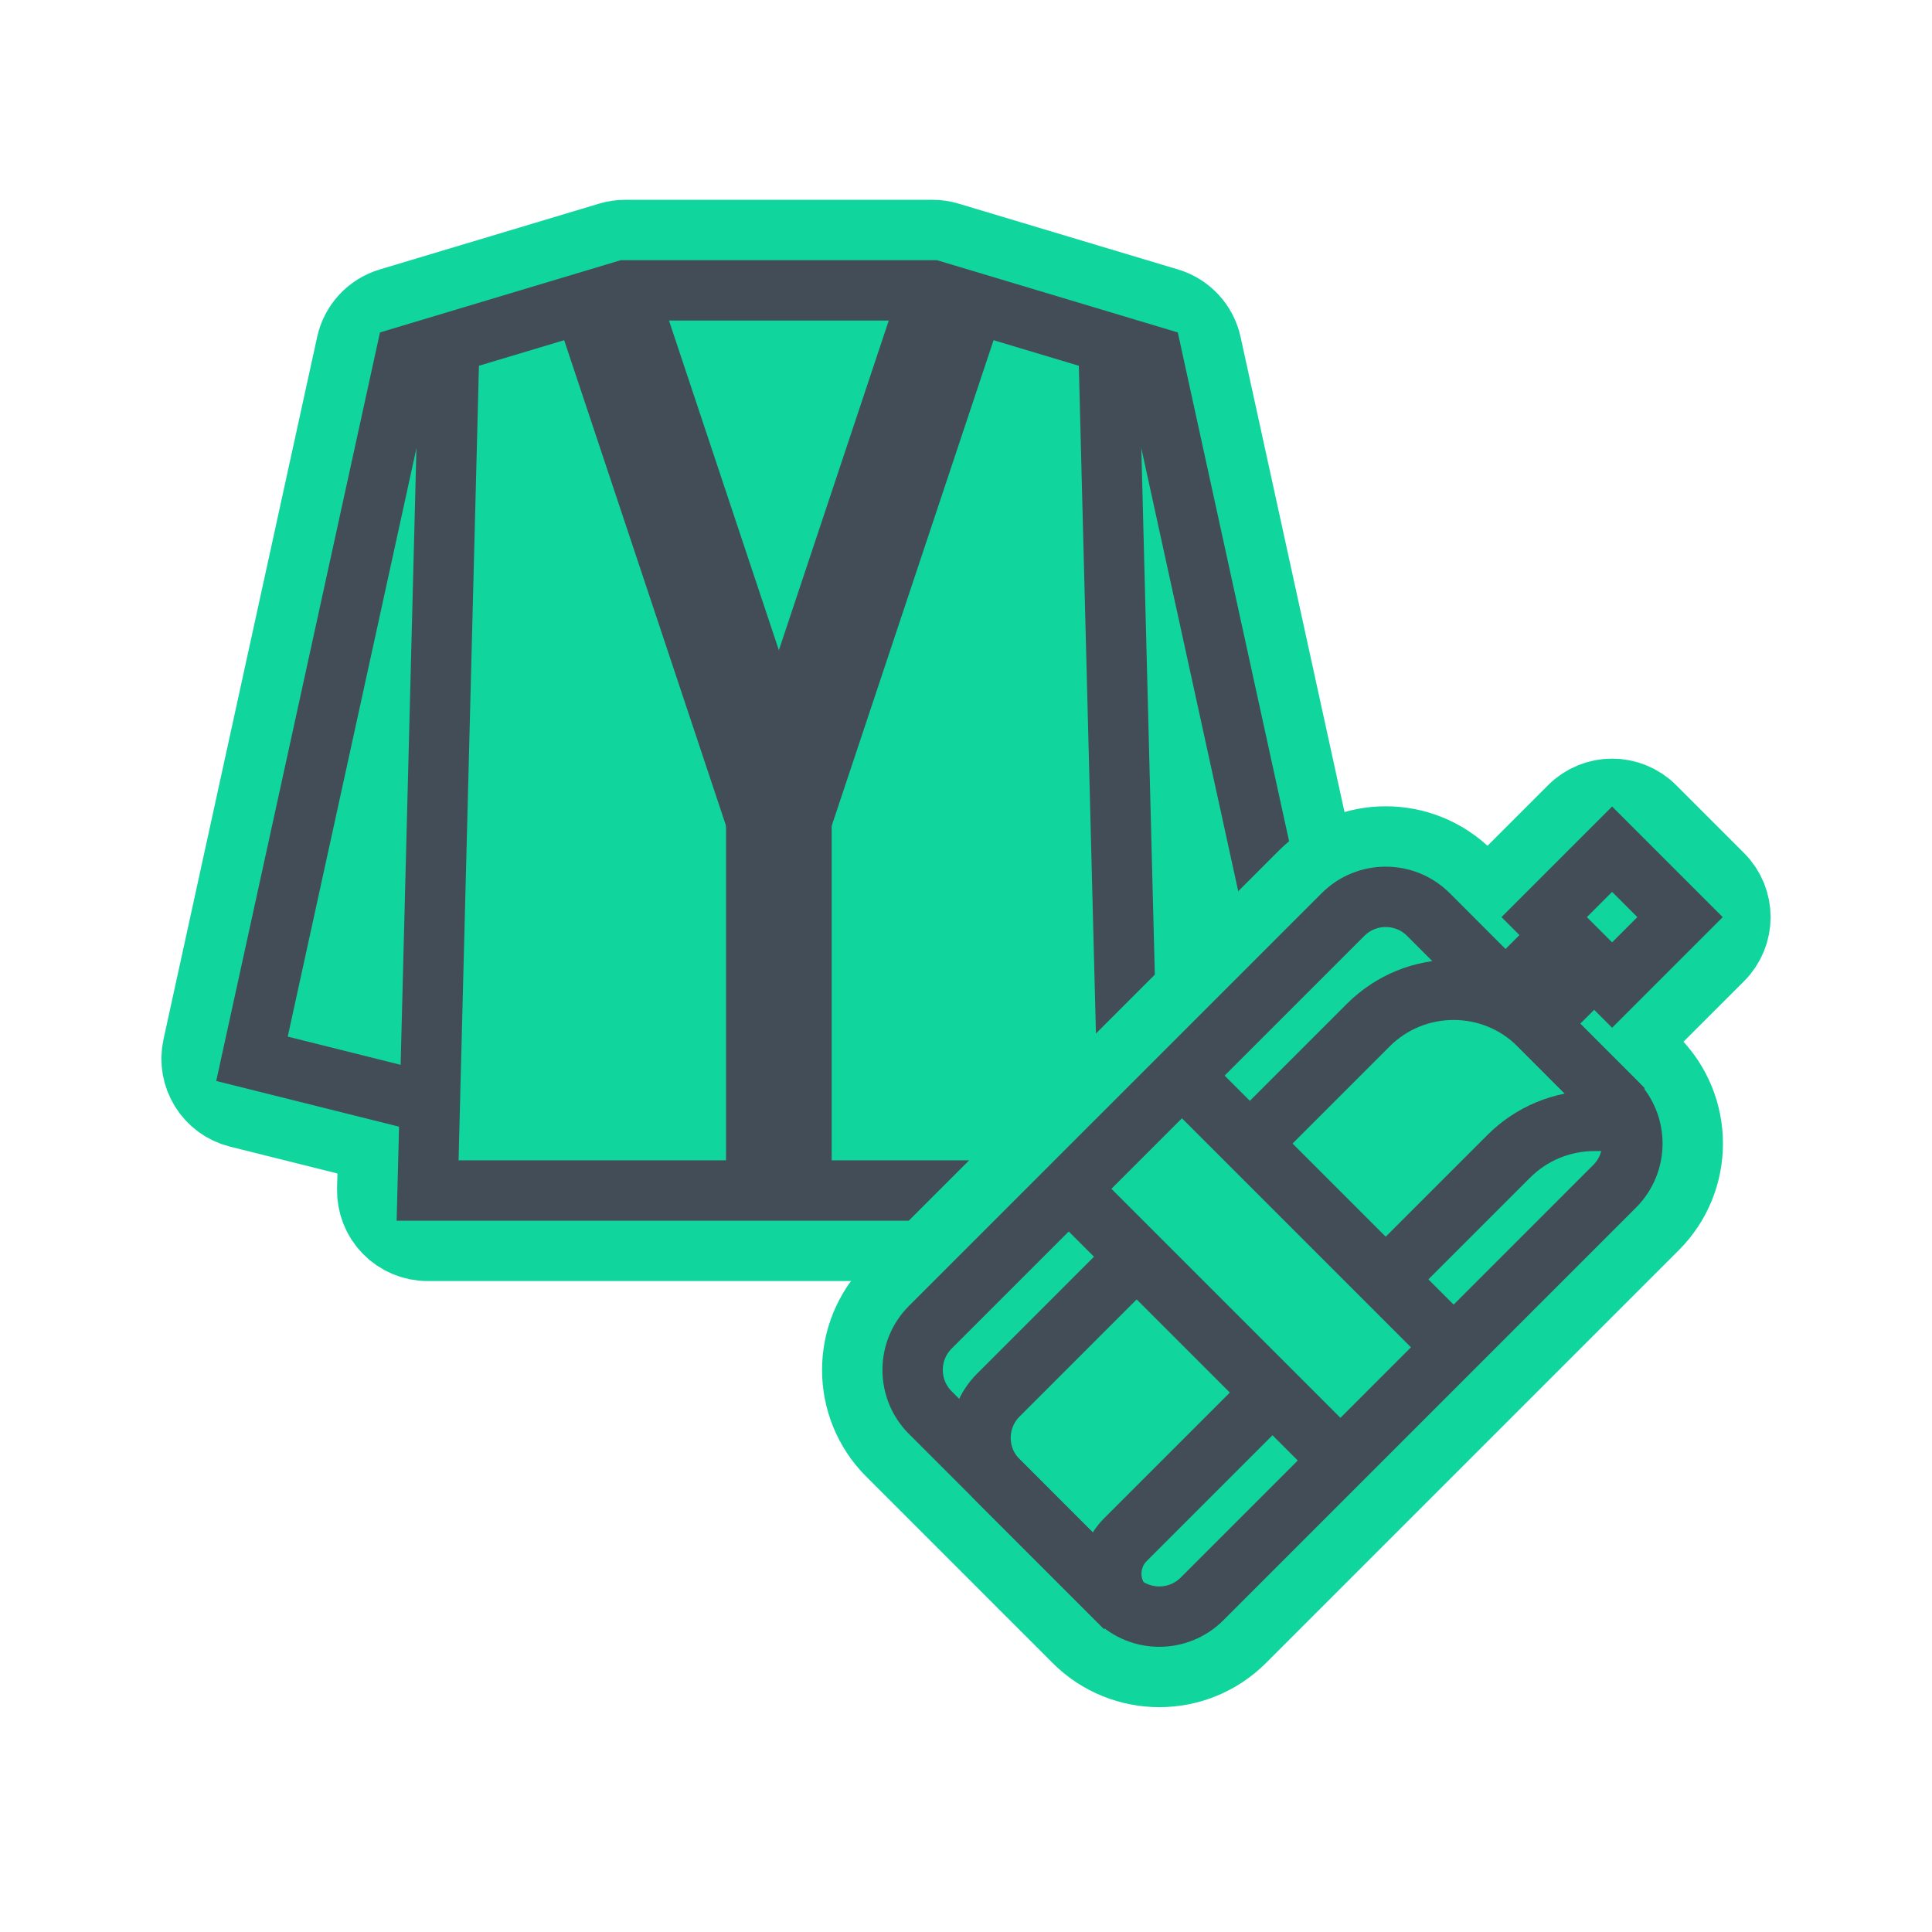 <svg width="64" height="64" viewBox="0 0 64 64" fill="none" xmlns="http://www.w3.org/2000/svg">
<path d="M6.881 34.753C6.708 35.545 7.196 36.332 7.983 36.529L12.709 37.71L12.665 39.399C12.655 39.803 12.808 40.195 13.091 40.484C13.373 40.774 13.76 40.937 14.165 40.937H37.438C37.842 40.937 38.229 40.774 38.512 40.484C38.794 40.195 38.947 39.803 38.937 39.399L38.894 37.71L43.62 36.529C44.407 36.332 44.895 35.545 44.721 34.753L39.63 11.48C39.514 10.948 39.118 10.521 38.596 10.364L31.323 8.182C31.183 8.14 31.038 8.119 30.892 8.119H20.71C20.564 8.119 20.419 8.14 20.279 8.182L13.007 10.364C12.485 10.521 12.089 10.948 11.972 11.48L6.881 34.753Z" fill="#10D69E" stroke="#10D69E" stroke-width="3" stroke-linejoin="round"/>
<path d="M14.892 11.074L14.165 39.437H37.438L36.711 11.074" stroke="#434D58" stroke-width="2"/>
<path d="M14.165 36.528L8.347 35.074L13.438 11.801L20.71 9.619C20.71 9.619 29.121 9.619 30.892 9.619L38.165 11.801L43.256 35.074L37.438 36.528" stroke="#434D58" stroke-width="2"/>
<path d="M25.801 22.71V39.437" stroke="#434D58" stroke-width="3.5"/>
<path d="M19.983 9.619L25.801 27.074L31.619 9.619" stroke="#434D58" stroke-width="3.5"/>
<path d="M29.757 47.856L35.928 54.027C37.295 55.394 39.511 55.394 40.878 54.027L54.55 40.356C55.917 38.989 55.917 36.773 54.55 35.406L48.378 29.234C47.011 27.868 44.795 27.868 43.428 29.234L29.757 42.906C28.39 44.273 28.39 46.489 29.757 47.856Z" fill="#10D69E" stroke="#10D69E" stroke-width="3" stroke-linejoin="round"/>
<path d="M50.093 29.32C49.507 29.906 49.507 30.856 50.093 31.442L52.343 33.691C52.928 34.277 53.878 34.277 54.464 33.691L56.714 31.442C57.3 30.856 57.3 29.906 56.714 29.32L54.464 27.07C53.878 26.484 52.928 26.484 52.343 27.07L50.093 29.32Z" fill="#10D69E" stroke="#10D69E" stroke-width="3" stroke-linejoin="round"/>
<path d="M36.989 52.967L30.817 46.795C30.037 46.014 30.037 44.748 30.817 43.967L44.489 30.295C45.27 29.514 46.536 29.514 47.318 30.295L53.489 36.467C54.27 37.248 54.27 38.514 53.489 39.295L39.818 52.967C39.036 53.748 37.77 53.748 36.989 52.967Z" stroke="#434D58" stroke-width="2"/>
<path d="M53.403 32.631L51.153 30.381L53.403 28.131L55.653 30.381L53.403 32.631Z" stroke="#434D58" stroke-width="2"/>
<path d="M37.278 53.256V53.256C36.657 52.635 36.657 51.627 37.278 51.006L42.153 46.131M54.153 37.131H52.81C51.749 37.131 50.732 37.552 49.982 38.302L45.903 42.381" stroke="#434D58" stroke-width="2"/>
<path d="M37.278 53.256L33.068 49.045C32.286 48.264 32.286 46.998 33.068 46.217L37.653 41.631M53.778 36.756L50.982 33.959C49.42 32.397 46.887 32.397 45.325 33.959L41.403 37.881" stroke="#434D58" stroke-width="2"/>
<path d="M35.403 39.381L44.403 48.381" stroke="#434D58" stroke-width="2"/>
<path d="M50.403 33.381L51.903 31.881" stroke="#434D58" stroke-width="3.5"/>
<path d="M39.153 35.631L48.153 44.631" stroke="#434D58" stroke-width="2"/>
</svg>

